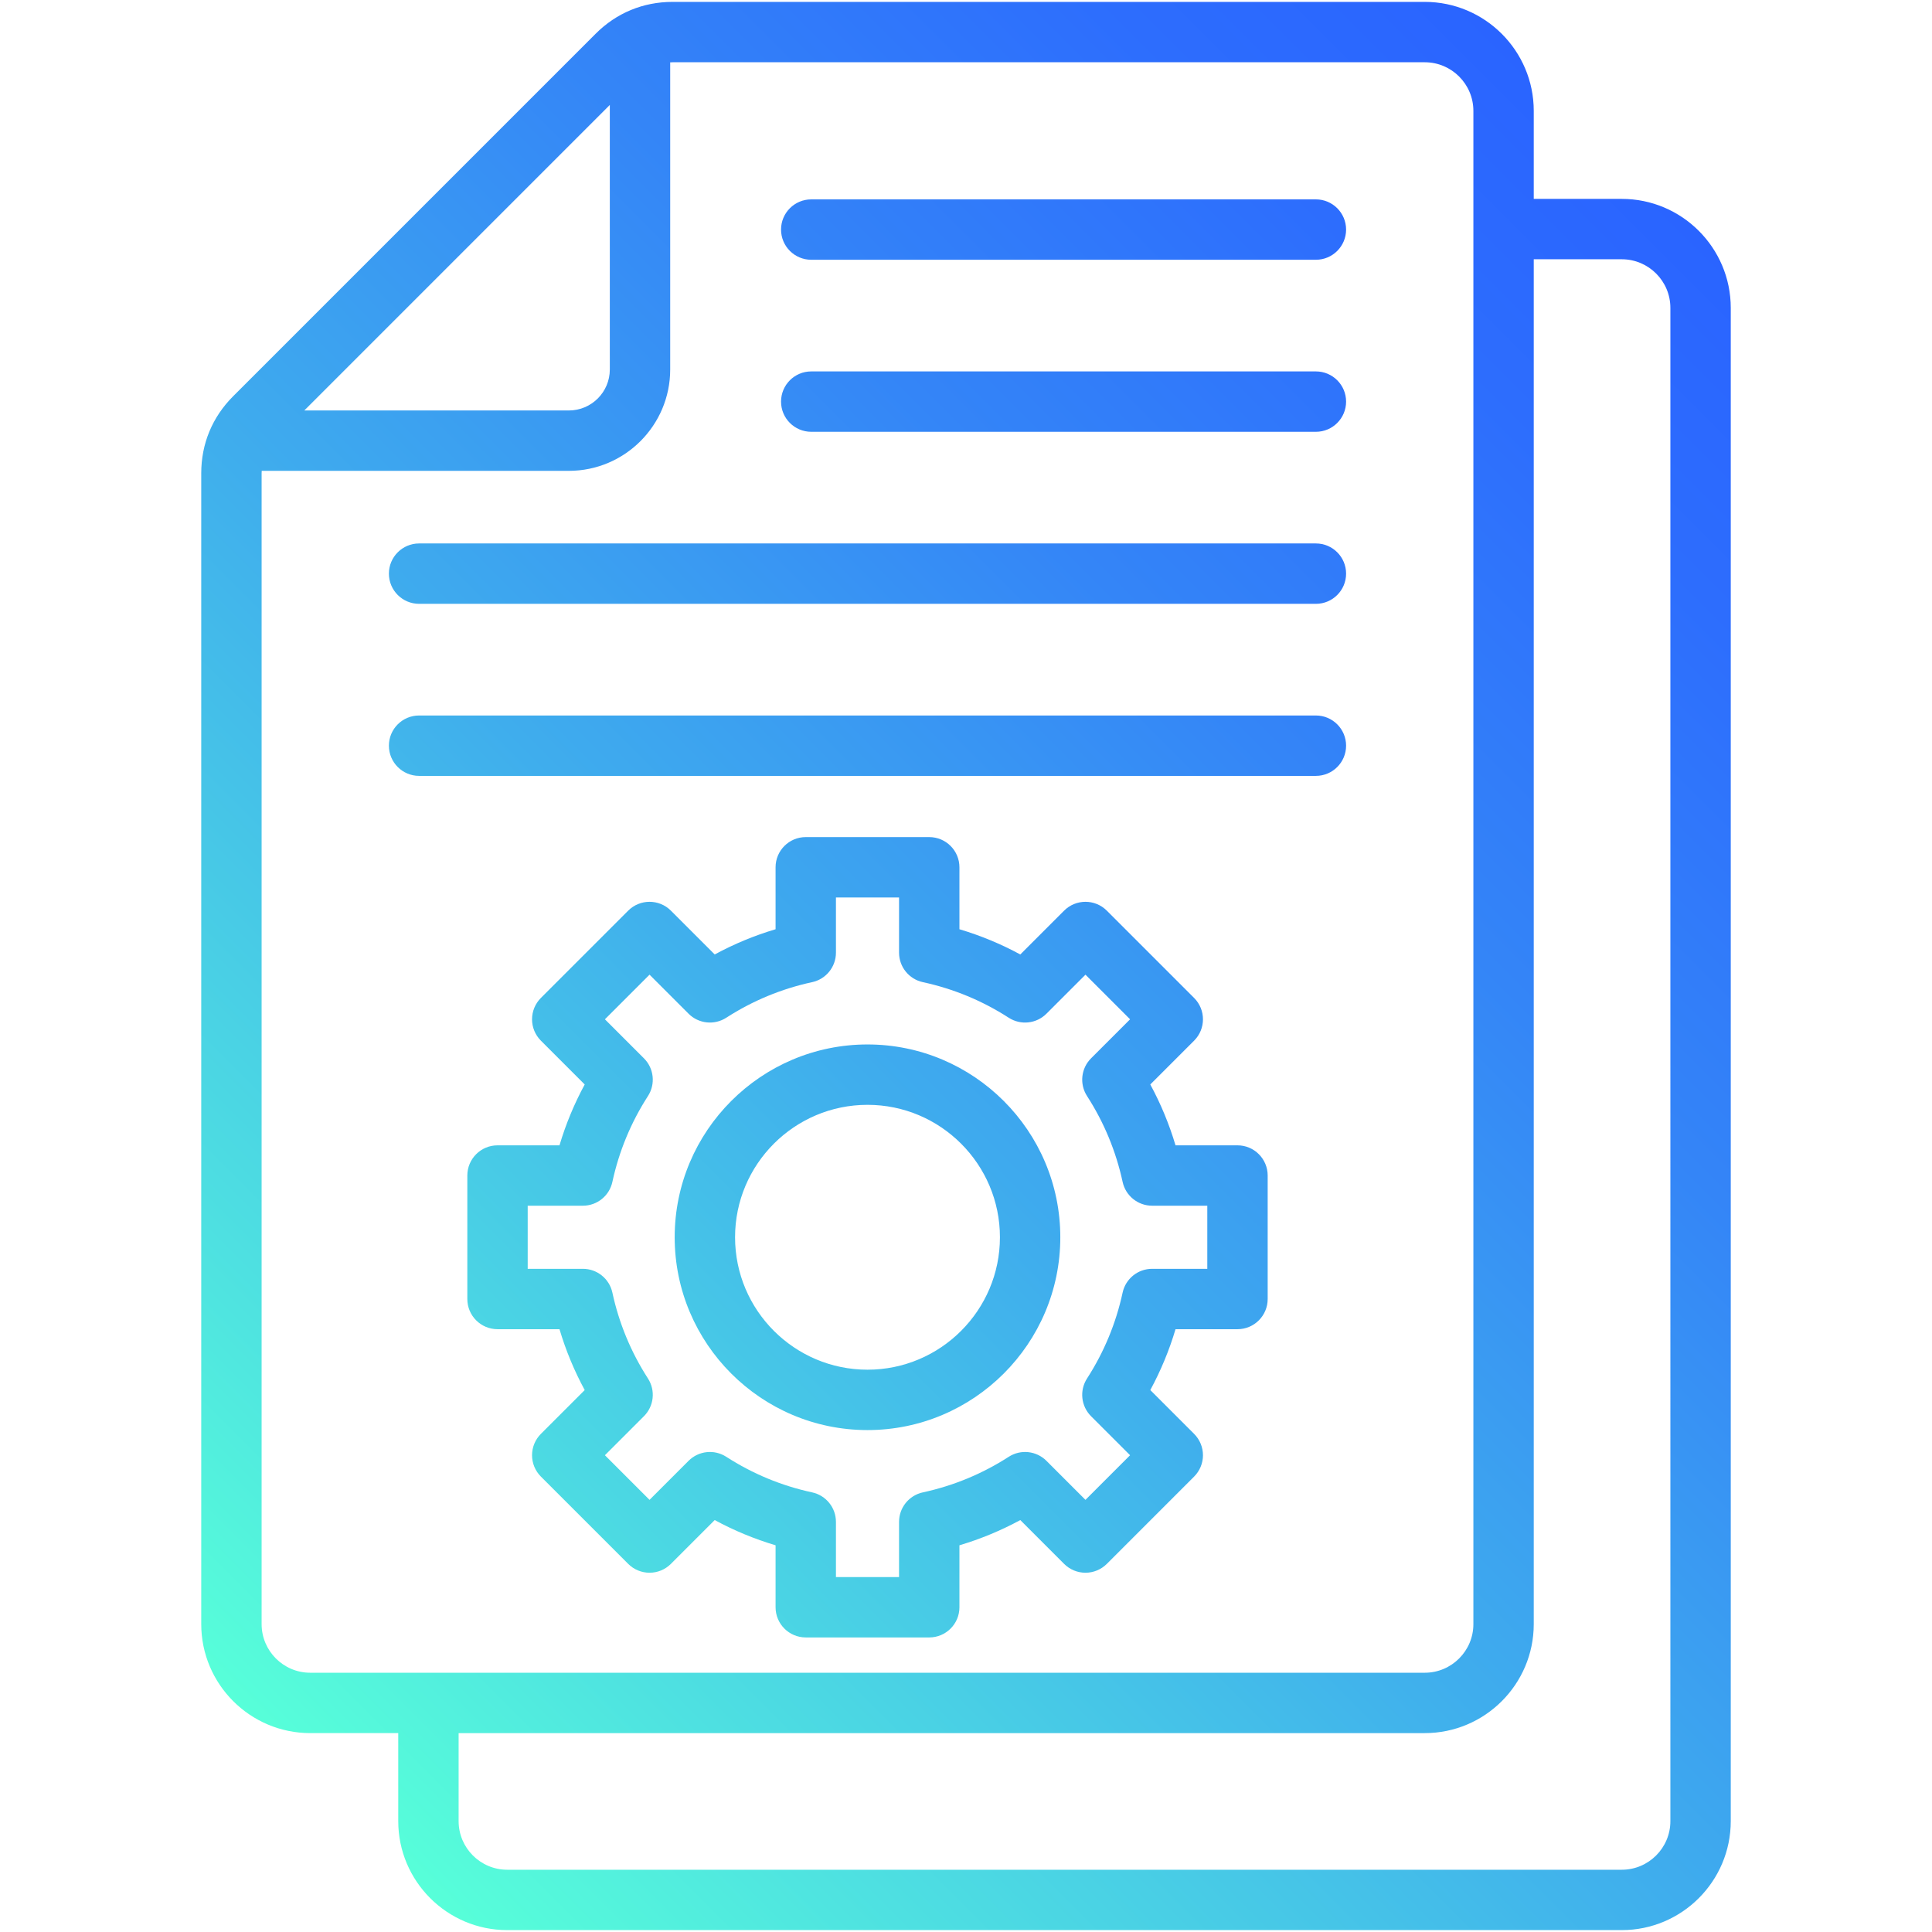 <!-- icon666.com - MILLIONS vector ICONS FREE --><svg id="Layer_1" enable-background="new 0 0 512 512" viewBox="0 0 512 512" xmlns="http://www.w3.org/2000/svg" xmlns:xlink="http://www.w3.org/1999/xlink"><linearGradient id="SVGID_1_" gradientUnits="userSpaceOnUse" x1="85.496" x2="474.519" y1="474.518" y2="85.496"><stop offset="0" stop-color="#57ffd9"></stop><stop offset=".134" stop-color="#4fe4e0"></stop><stop offset=".426" stop-color="#3faded"></stop><stop offset=".678" stop-color="#3485f7"></stop><stop offset=".878" stop-color="#2d6dfd"></stop><stop offset="1" stop-color="#2a64ff"></stop></linearGradient><path d="m429.786 52.708h-23.325v-23.324c0-15.927-12.957-28.884-28.884-28.884h-199.318c-7.827 0-14.891 2.925-20.425 8.459l-96.043 96.045c-5.534 5.535-8.46 12.597-8.46 20.423v304.981c0 15.926 12.957 28.883 28.884 28.883h23.325v23.325c0 15.926 12.957 28.883 28.883 28.883h295.363c15.926 0 28.883-12.957 28.883-28.883v-401.025c0-15.926-12.957-28.883-28.883-28.883zm-268.178-24.895v70.11c0 5.986-4.87 10.855-10.855 10.855h-70.108zm-92.277 402.596v-304.981c0-.222.019-.433.027-.649h81.395c14.809 0 26.855-12.047 26.855-26.855v-81.397c.217-.009.429-.027.65-.027h199.318c7.104 0 12.884 5.78 12.884 12.884v401.025c0 7.104-5.779 12.883-12.884 12.883h-295.361c-7.105 0-12.884-5.779-12.884-12.883zm373.338 52.208c0 7.104-5.779 12.883-12.883 12.883h-295.363c-7.104 0-12.883-5.779-12.883-12.883v-23.325h256.037c15.927 0 28.884-12.957 28.884-28.883v-361.701h23.325c7.104 0 12.883 5.779 12.883 12.883zm-85.941-285.003c0 4.418-3.582 8-8 8h-237.665c-4.418 0-8-3.582-8-8s3.582-8 8-8h237.664c4.419 0 8.001 3.582 8.001 8zm0-45.592c0 4.418-3.582 8-8 8h-237.665c-4.418 0-8-3.582-8-8s3.582-8 8-8h237.664c4.419 0 8.001 3.582 8.001 8zm0-45.591c0 4.418-3.582 8-8 8h-133.742c-4.418 0-8-3.582-8-8s3.582-8 8-8h133.741c4.419 0 8.001 3.581 8.001 8zm0-45.591c0 4.418-3.582 8-8 8h-133.742c-4.418 0-8-3.582-8-8s3.582-8 8-8h133.741c4.419 0 8.001 3.581 8.001 8zm-28.782 242.686h-16.421c-1.667-5.599-3.901-10.993-6.685-16.13l11.614-11.614c3.124-3.124 3.124-8.189 0-11.313l-23.139-23.139c-3.124-3.123-8.188-3.125-11.314 0l-11.613 11.614c-5.14-2.785-10.533-5.02-16.13-6.685v-16.42c0-4.418-3.582-8-8-8h-32.725c-4.418 0-8 3.582-8 8v16.42c-5.598 1.666-10.991 3.9-16.13 6.684l-11.612-11.613c-3.123-3.124-8.188-3.125-11.313 0l-23.14 23.139c-1.501 1.5-2.344 3.535-2.344 5.657s.843 4.156 2.343 5.657l11.614 11.614c-2.784 5.14-5.019 10.533-6.684 16.13h-16.422c-4.418 0-8 3.582-8 8v32.724c0 4.418 3.582 8 8 8h16.422c1.666 5.598 3.9 10.992 6.684 16.13l-11.613 11.613c-1.501 1.5-2.344 3.535-2.344 5.657s.843 4.157 2.343 5.657l23.14 23.14c1.501 1.5 3.535 2.343 5.657 2.343s4.156-.843 5.657-2.343l11.612-11.614c5.141 2.785 10.533 5.02 16.13 6.685v16.421c0 4.418 3.582 8 8 8h32.725c4.418 0 8-3.582 8-8v-16.421c5.597-1.666 10.99-3.9 16.13-6.684l11.612 11.614c1.501 1.5 3.535 2.343 5.657 2.343s4.156-.843 5.657-2.343l23.14-23.14c1.5-1.5 2.343-3.535 2.343-5.657s-.843-4.157-2.344-5.657l-11.613-11.613c2.785-5.14 5.02-10.533 6.685-16.13h16.421c4.418 0 8-3.582 8-8v-32.724c0-4.42-3.582-8.002-8-8.002zm-8 32.724h-14.623c-3.768 0-7.024 2.629-7.819 6.312-1.752 8.11-4.924 15.767-9.43 22.755-2.042 3.167-1.597 7.328 1.067 9.992l10.343 10.342-11.826 11.826-10.342-10.343c-2.663-2.664-6.825-3.109-9.992-1.067-6.987 4.505-14.643 7.677-22.754 9.428-3.683.795-6.312 4.052-6.312 7.82v14.624h-16.725v-14.624c0-3.768-2.629-7.025-6.313-7.82-8.108-1.75-15.764-4.922-22.753-9.428-3.167-2.043-7.329-1.597-9.992 1.067l-10.342 10.343-11.826-11.826 10.343-10.342c2.664-2.664 3.109-6.826 1.067-9.992-4.503-6.985-7.676-14.641-9.429-22.756-.795-3.682-4.052-6.311-7.819-6.311h-14.624v-16.724h14.624c3.768 0 7.024-2.629 7.819-6.312 1.752-8.111 4.924-15.766 9.429-22.754 2.041-3.167 1.597-7.328-1.066-9.992l-10.344-10.343 11.826-11.825 10.342 10.342c2.663 2.664 6.825 3.108 9.992 1.067 6.986-4.504 14.642-7.677 22.754-9.428 3.683-.795 6.312-4.052 6.312-7.82v-14.623h16.725v14.623c0 3.768 2.629 7.024 6.312 7.82 8.109 1.751 15.765 4.923 22.754 9.429 3.167 2.043 7.329 1.596 9.992-1.067l10.343-10.343 11.825 11.825-10.344 10.343c-2.664 2.664-3.108 6.826-1.065 9.993 4.502 6.981 7.674 14.637 9.429 22.754.796 3.682 4.053 6.31 7.819 6.31h14.623zm-90.05-59.458c-28.175 0-51.097 22.921-51.097 51.096s22.922 51.097 51.097 51.097 51.097-22.922 51.097-51.097-22.922-51.096-51.097-51.096zm0 86.192c-19.353 0-35.097-15.744-35.097-35.097 0-19.352 15.744-35.096 35.097-35.096s35.097 15.744 35.097 35.096c0 19.353-15.744 35.097-35.097 35.097z" fill="url(#SVGID_1_)"></path></svg>
